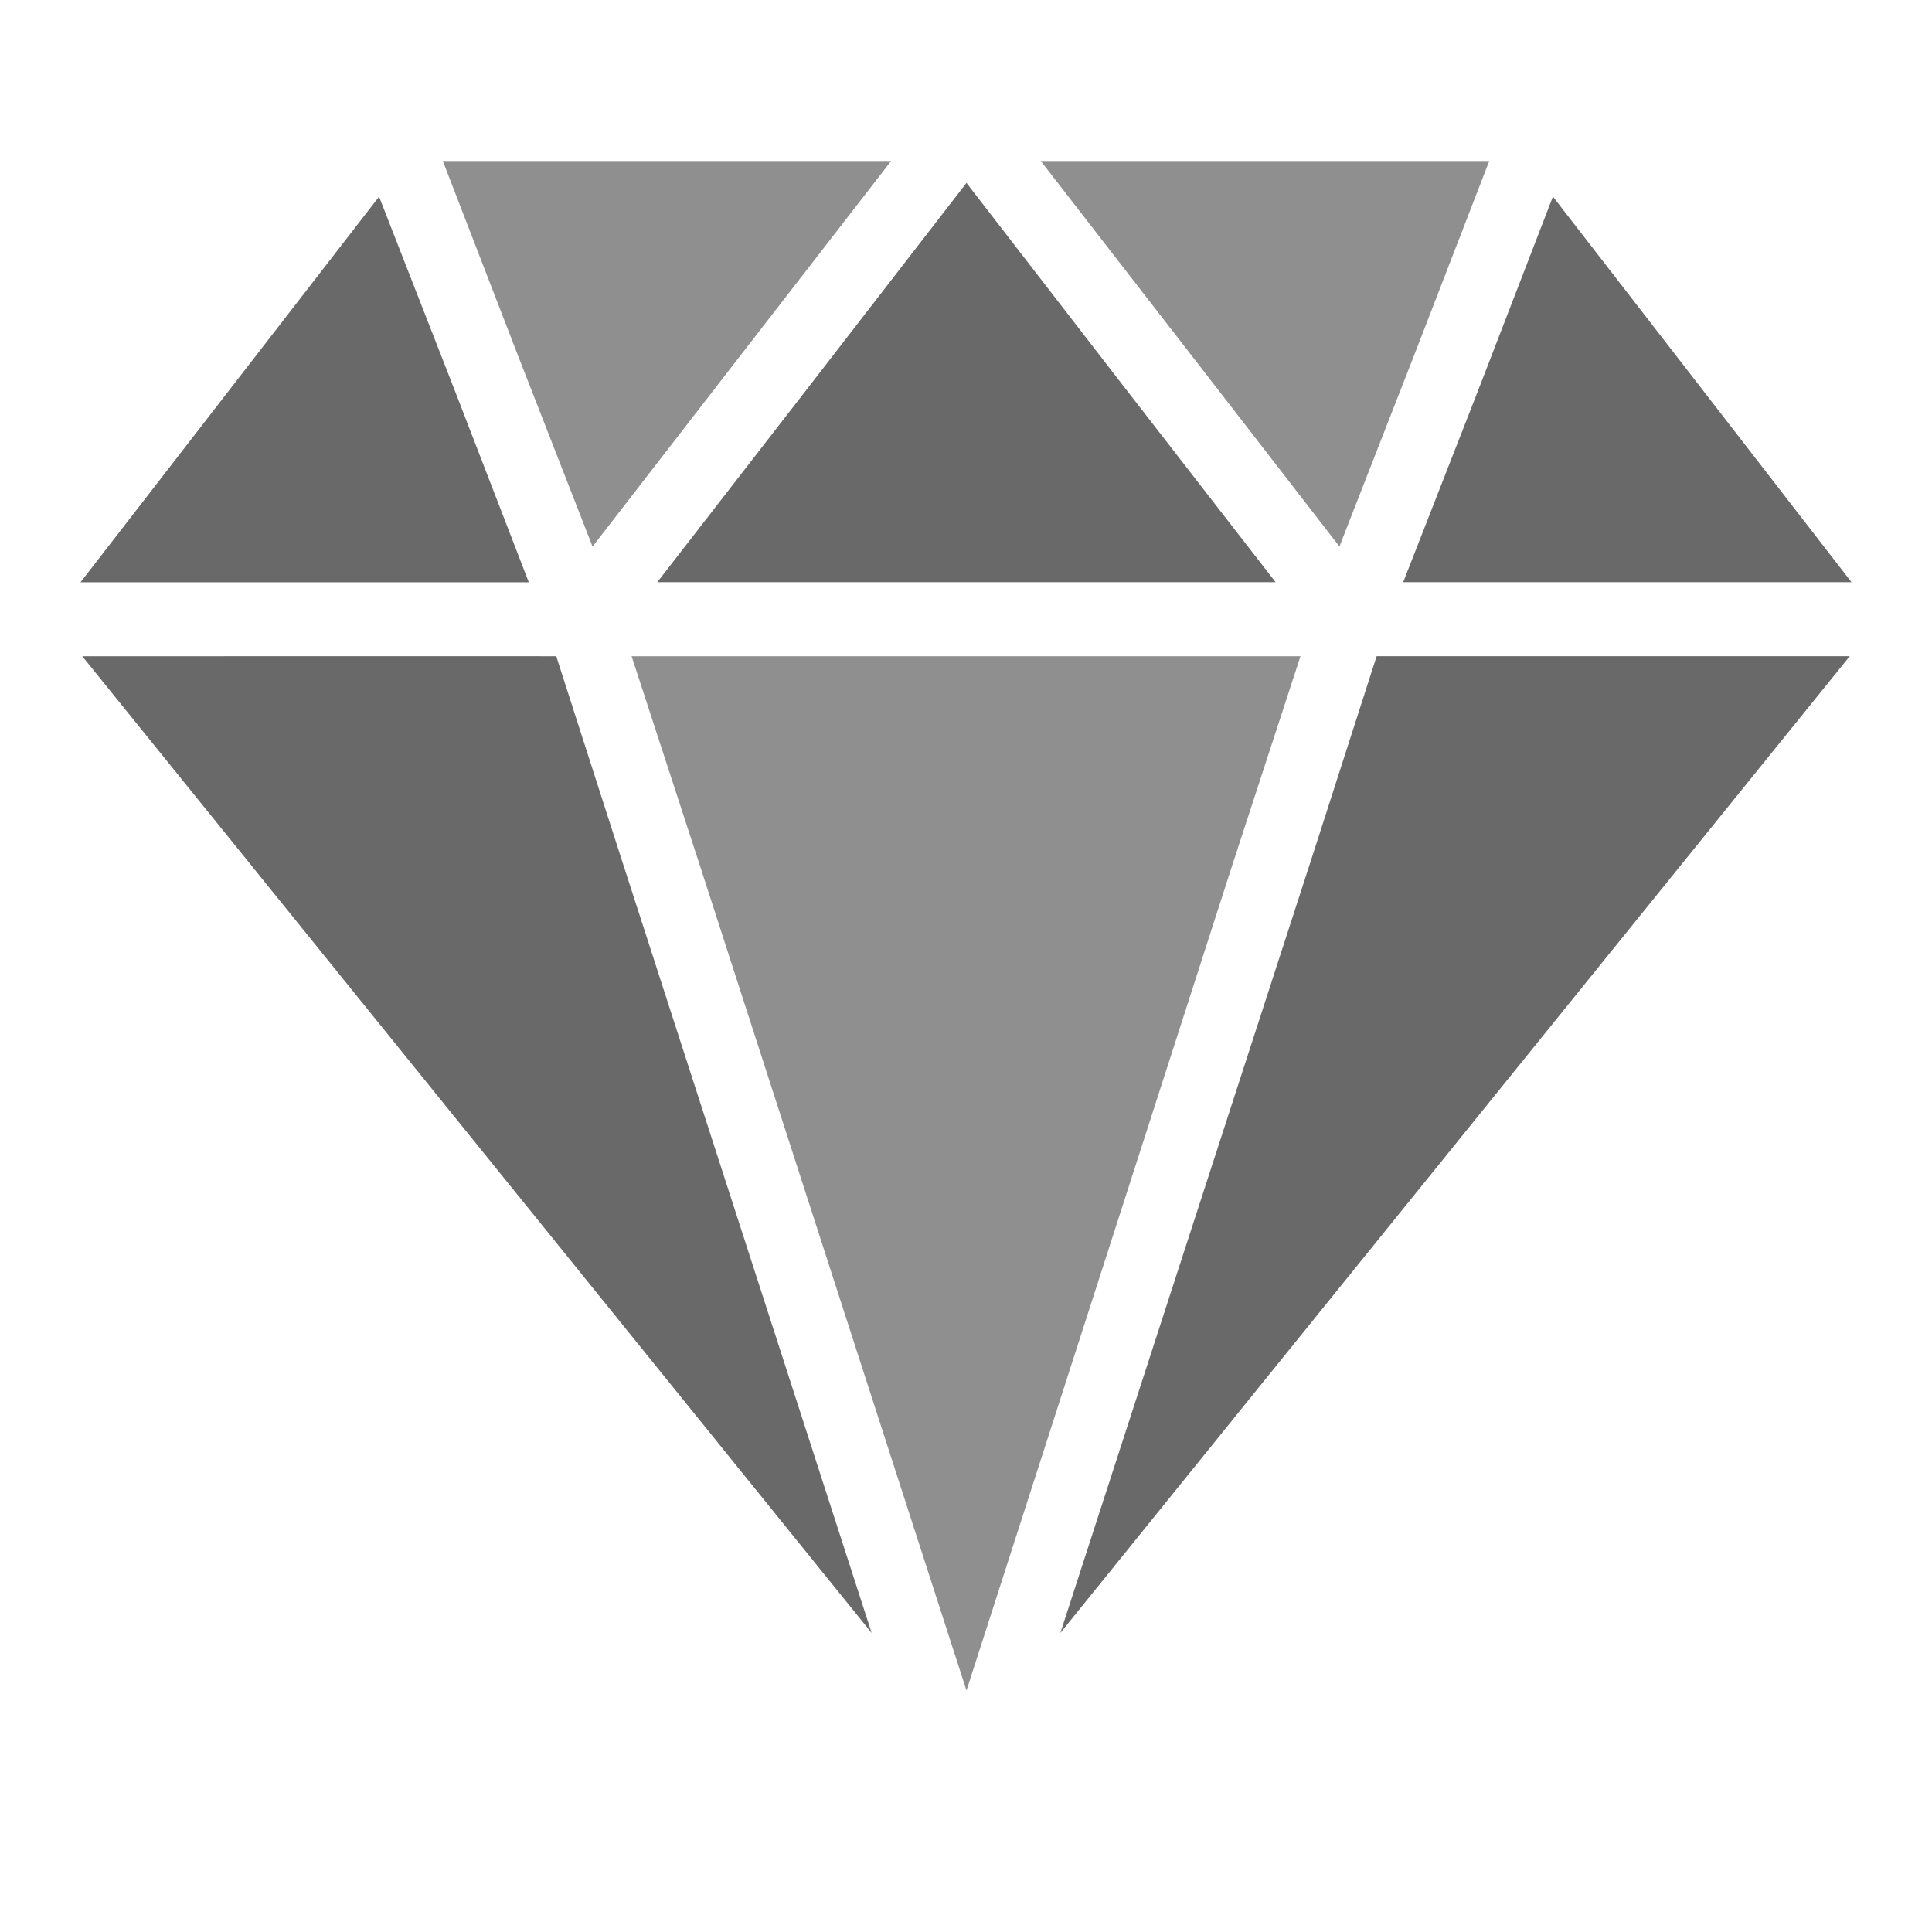 <svg xmlns="http://www.w3.org/2000/svg" fill="none" viewBox="0 0 24 24" class=" group-hover:scale-110 duration-200 ease-out icon-container size-icon-xl muted-icon"><g clip-path="url(#featured_svg__a)"><path fill="#696969" d="M4.709 2.443 1 7.233h5.569l-.925-2.396z"></path><path fill="#8f8f8f" d="M9.188 4.429 11.07 2H5.501l.925 2.395.935 2.395z"></path><path fill="#696969" d="m23 7.232-3.709-4.79-.924 2.395-.936 2.395h5.57Zm-7.154 0-1.893-2.44-1.947-2.52-1.949 2.52-1.892 2.44zm-9.552.92H1.022l9.806 12.133-3.126-9.67-.792-2.463zm10.015 2.463-3.137 9.67 9.806-12.133h-5.877z"></path><path fill="#8f8f8f" d="M16.11 8.152H7.846l.848 2.599L12.006 21l3.301-10.25.848-2.598h-.044ZM18.499 2h-5.57l1.883 2.429 1.827 2.36.935-2.394L18.5 2Z"></path></g><defs><clipPath id="featured_svg__a"><path fill="#fff" d="M1 2h22v19H1z"></path></clipPath></defs></svg>